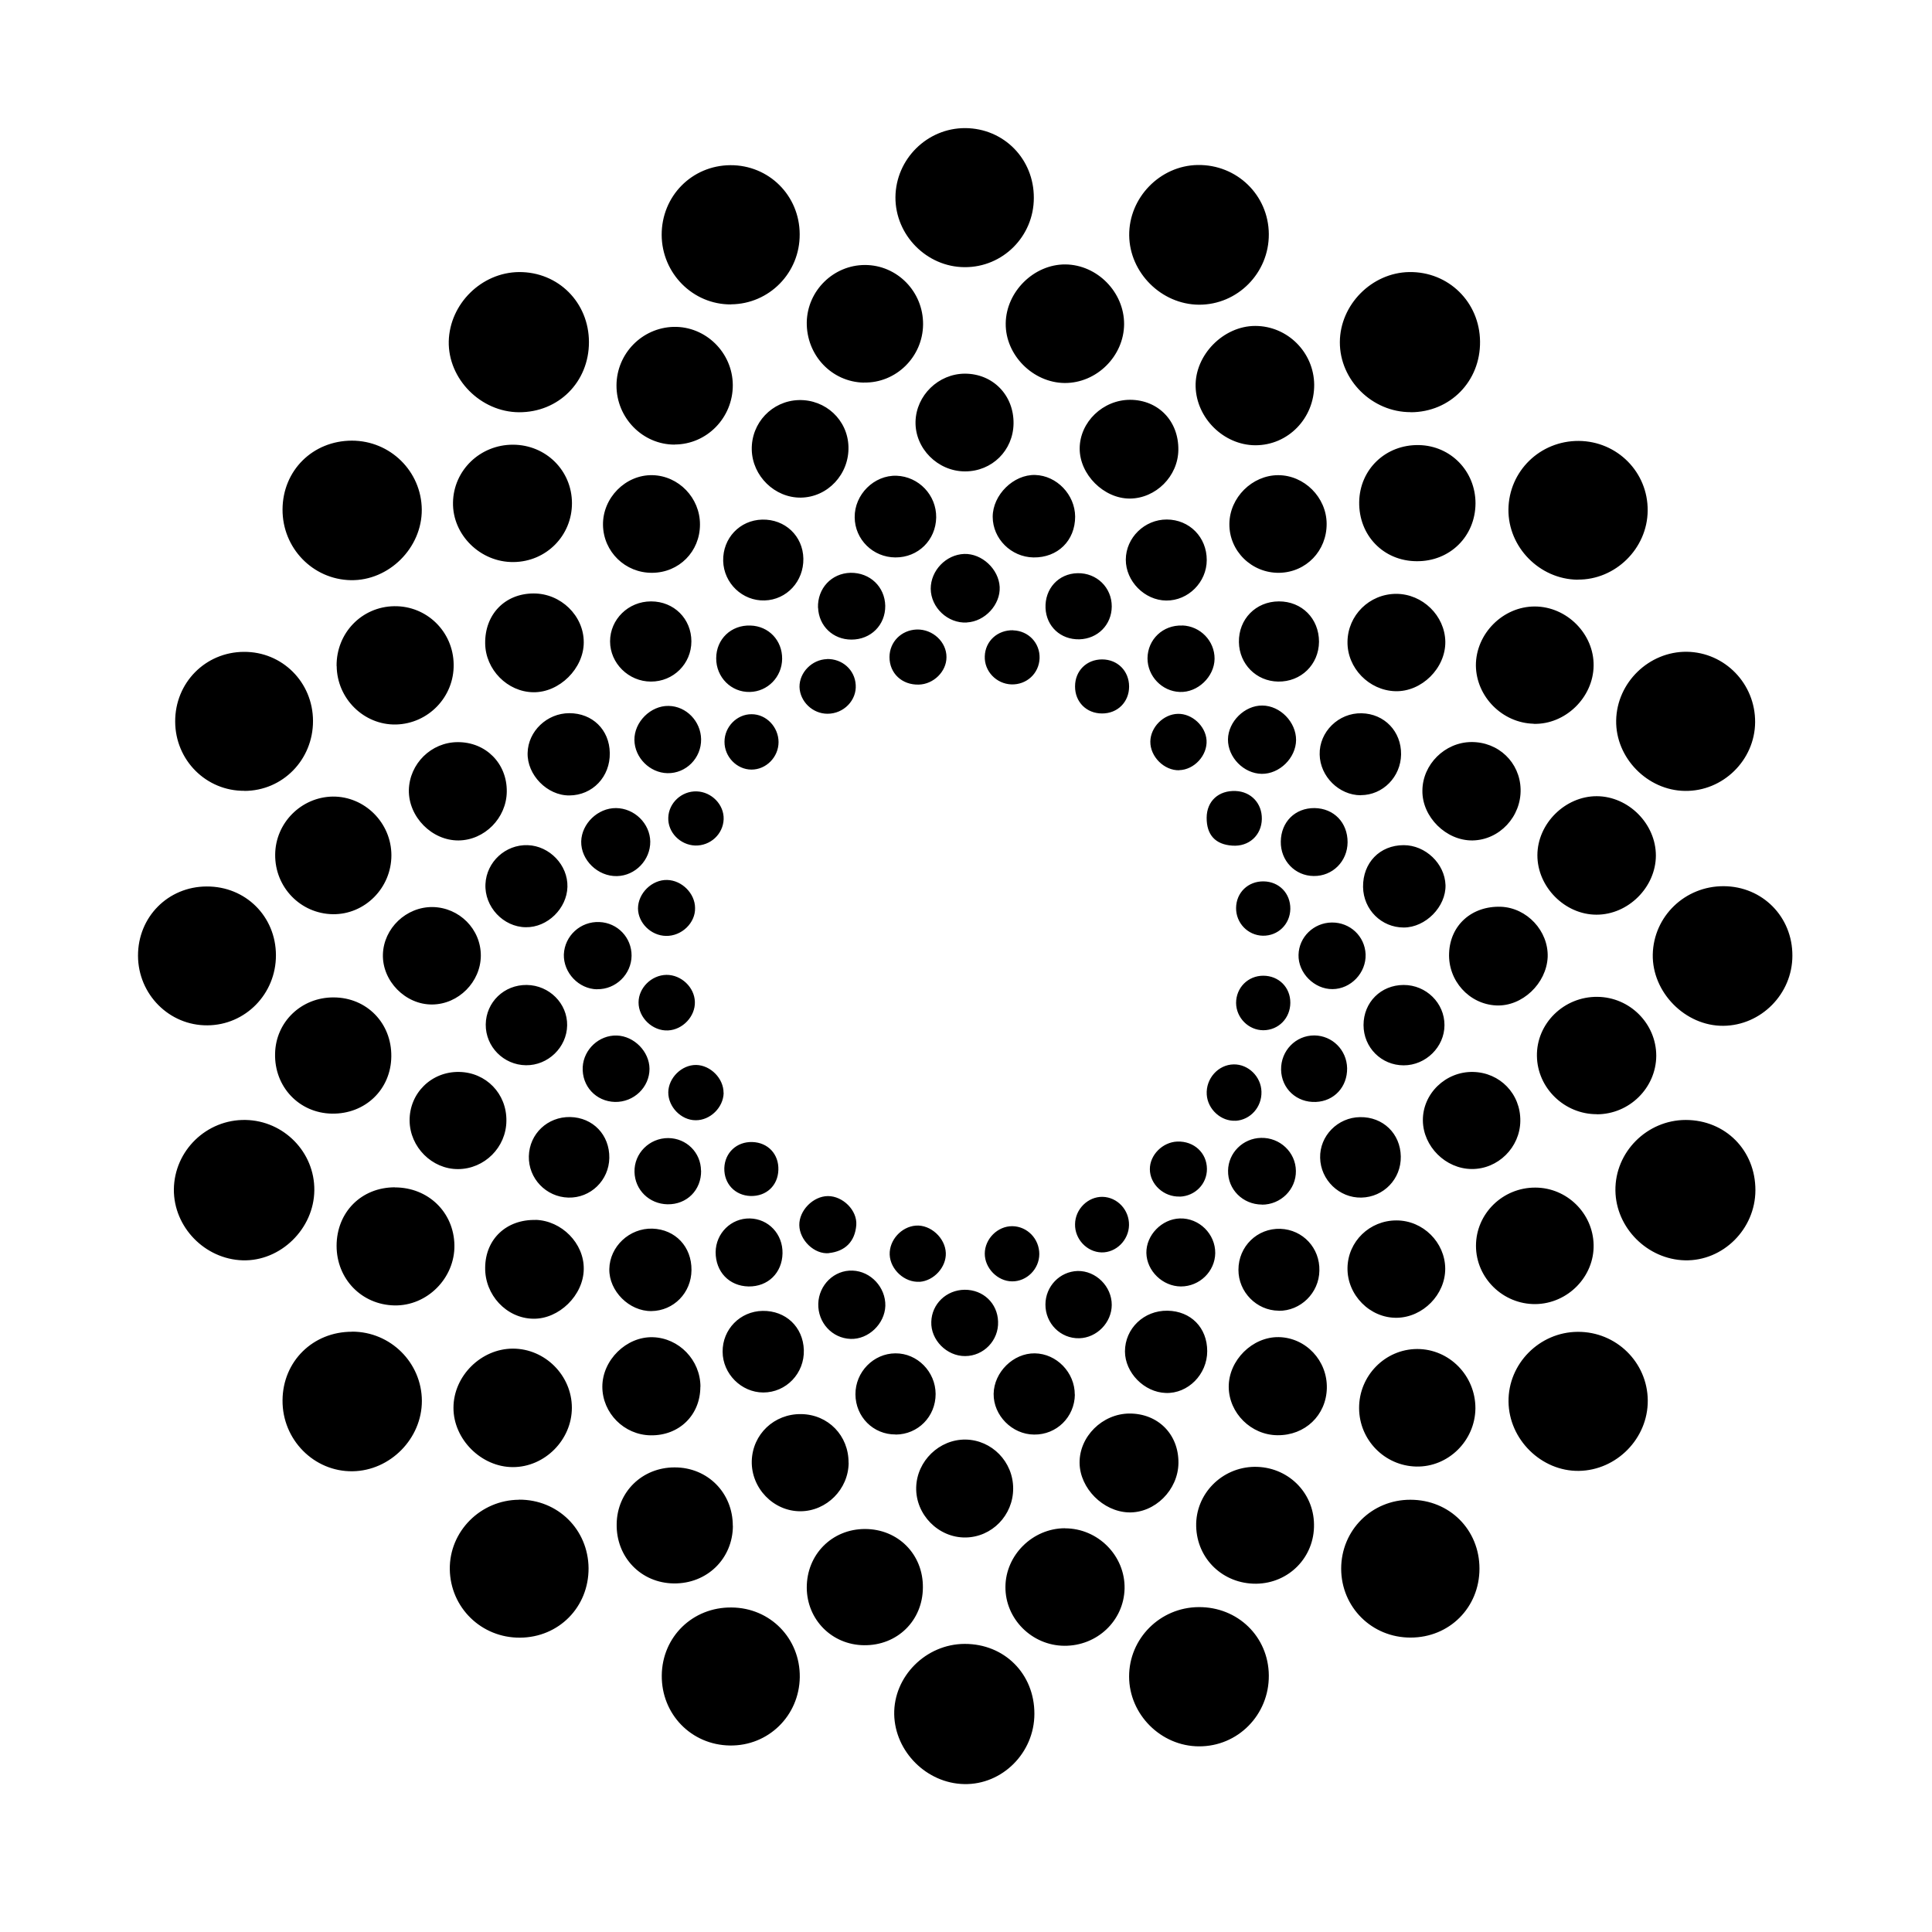 <svg xmlns="http://www.w3.org/2000/svg" width="100%" height="100%" viewBox="0 0 2048 2048"><path fill="currentColor" d="M550.1 437c41.9 0.2 74.2-32 74.2-74.3 0-42-32.5-74.6-74.2-74.3-39.7 0.4-73.4 33.7-74.4 73.4-0.8 40 33.9 75 74.5 75.2zM1787 1187.2c-41.1 0-75.1 34-74.6 74.8 0.5 39.6 33.9 73 73.7 74 40.4 0.9 74.6-33.1 74.7-74.3 0.1-42.3-31.8-74.4-73.8-74.5zM1495.5 437c41.8-0.1 73.9-32.9 73.4-75-0.4-41.8-33.5-74.3-75.2-73.6-39.6 0.7-73.2 34.6-73.4 74.2-0.2 40.3 34.3 74.5 75.2 74.3zM1022.6 1742.6c-41.1 0.1-75.4 34.5-74.7 74.7 0.8 39.6 34.5 73.1 74.1 73.9 40.4 0.9 74.5-33.1 74.5-74.5 0.1-42.3-31.7-74.2-73.9-74.1zM1270.6 1703.6c-40.9 0.3-73.8 33.3-73.7 73.7 0.1 40 33.6 73.7 73.9 73.9 41.3 0.3 74.6-33.4 74.2-75.3-0.4-41-32.9-72.6-74.4-72.3zM1827.2 939.4c-41-0.2-74.3 31.9-75.2 72.3-0.8 40.3 34.5 76 74.7 75.7 40.2-0.3 73.3-33.9 73.3-74.3 0.2-41.2-31.7-73.5-72.8-73.7zM373.2 1411.7c-41.4-0.1-73.4 31.3-73.7 72.6-0.4 41.8 33.4 75.9 74.3 75.3 40-0.6 73.5-34.8 73.4-74.7-0.2-40.4-33.2-73.3-73.9-73.3zM371.8 615c40.4 0.8 75.6-34.2 75.3-74.9-0.4-40.5-33.4-73-74.1-73-41.5 0.1-73.3 31.6-73.5 72.9-0.2 40.9 32 74.2 72.3 75zM1270.9 323c40.9 0.2 74.4-33.6 74.1-74.9s-33.9-73.9-75.5-73.2c-39.9 0.7-72.9 34.7-72.5 74.6 0.4 39.6 34.1 73.2 73.9 73.5zM333.2 1261.7c0.4-40.3-32.3-73.7-72.8-74.5-41.4-0.8-75.7 32.5-76.1 73.7-0.2 39.8 32.7 73.8 72.9 75.1 40.2 1.2 75.6-33.4 76-74.2zM1672.3 614.4c40 0.5 74-32.9 74.3-73.1 0.4-40.7-32.2-73.6-73.1-73.9-41-0.2-74 32-74.5 72.6-0.4 40 33 74 73.2 74.5zM292.5 1012.5c-0.1-41.1-32.2-73-73.4-72.8-41 0.1-73 32.4-72.8 73.6 0.2 40.8 33.1 73.9 73.5 73.6 40.4-0.2 72.8-33.4 72.7-74.3zM1022.5 283.2c40.4 0.3 73.4-32.6 73.4-73.4 0.2-41.2-31.7-73.7-72.6-74-40.4-0.2-73.7 32.8-74.1 73.2-0.2 40.2 33.1 74 73.2 74.2zM1672.3 1411.8c-40.5 0.3-73.7 33.9-73.2 74 0.4 40 34.7 73.9 74.5 73.4 40.2-0.6 73.4-34.5 73.1-74.7-0.3-40.4-33.5-73-74.3-72.7zM1713.2 763.7c-0.7 39.6 33.1 74.2 72.9 74.7 40.2 0.6 74.1-32.5 74.4-72.8 0.3-40.7-32-74.1-72.4-74.7-40.1-0.4-74.2 32.6-74.9 72.8zM259.1 838.4c40.6-0.1 72.8-33.1 72.7-74.2-0.1-41-32.6-73.5-73.3-73.2-40.8 0.2-73 32.8-72.8 73.9 0.1 40.9 32.8 73.7 73.4 73.4zM774.9 322.6c40.5-0.3 73.1-33.4 72.8-74.3-0.1-41.1-32.7-73.4-73.5-73.2-40.8 0.3-72.9 32.8-72.8 73.9 0.2 40.8 33.1 73.9 73.4 73.7zM550.1 1589.8c-40.7 0.3-73.8 33.5-73.3 73.7 0.6 40.7 33.5 72.8 74.5 72.5 41.1-0.3 72.8-32.4 72.6-73.7-0.4-41-32.6-72.8-73.7-72.6zM1495.1 1589.8c-41-0.1-73.4 32.3-73.4 73.1 0.1 40.8 32.5 73.1 73.6 73 41.2 0 73-31.9 73-73.1 0-41.2-31.7-73-73.2-73zM775.5 1704c-41.2-0.5-73.6 31.1-74 72-0.4 41.1 31.3 73.7 72.2 74.3 40.8 0.6 73.5-31.5 74.1-72.4 0.5-41-31.2-73.6-72.3-73.9zM1267.4 409.8c0.9 33.6 29.9 62 63.2 62.2 34.9 0.1 62.7-28.7 62.5-64.2-0.3-34.3-28.3-62.3-62.5-62.3-33.8 0-64.1 30.9-63.2 64.4zM418.6 1258.6c-35.5 0-61.7 26.3-61.8 62 0 35.2 26.6 62.5 61.3 63.2s64.2-29 63.6-63.9c-0.6-34.9-27.8-61.2-63.1-61.2zM543.8 471.4c-34.7-0.1-63 27-63.6 61.2-0.7 34.3 29 63.6 64.1 63.2 34.7-0.3 62.1-28 62-62.5s-27.6-61.8-62.5-61.9zM1692.7 844c-33.5-0.1-62.9 29-63 62.5-0.1 33.6 29.1 63.1 62.6 63.1 33.6 0.1 62.8-29 63-62.5 0.1-33.7-29-63-62.7-63.1zM543.7 1555.2c33.8 0 62.5-28.9 62.5-62.9 0-34.2-28.4-62.7-62.5-62.7-33.7 0-63 29-63 62.7-0.1 33.4 29.5 62.9 63 62.9zM1692.7 1181.2c34.5 0 62.8-28 63-62 0-34.1-28-62.2-62.4-62.5-35.5-0.4-64.7 28.3-64.1 62.8 0.5 33.9 29.2 61.7 63.5 61.6zM1128.8 1620c-34.2 0.1-62.8 28.5-63 62.1-0.3 33.9 28 62.2 62.3 62.5 34.9 0.3 63.2-26.6 64-60.6 0.7-34.9-28.3-64-63.3-63.9zM1066.1 342.9c-0.4 33.4 28.8 62.8 62.5 63.1 33.9 0.2 62.8-28.5 63-62.4 0.1-33.9-28.5-63-62.3-63.3-33.3-0.2-62.8 28.9-63.2 62.5zM356.9 706c0.3 34.6 28.9 62.7 62.8 62 34.3-0.8 61.8-29.3 61.2-63.7-0.4-34.7-28.5-62.2-63-61.7-34.5 0.5-61.4 28.5-61.1 63.3zM1689.3 1319.5c-0.7-33.4-28.3-60.5-61.7-60.6-34.7-0.2-63 27.7-63 61.7 0 34.1 28.6 62.1 63 61.8 34.3-0.4 62.5-29.2 61.7-63zM414.9 906.7c0-34.5-28.4-62.7-62.3-62.3-33.4 0.6-60.6 28-60.9 61.4-0.4 34.7 26.9 62.8 61.2 63.3 33.9 0.4 62-27.9 62-62.5zM1329.7 1554.9c-34.7 0.5-62.5 28.9-61.7 63 0.8 34.7 28.6 61.2 63.6 60.9 34.7-0.4 61.9-28.2 61.3-62.9-0.4-34.5-28.4-61.4-63.2-61zM915.7 405.5c34 0.8 62.5-27.1 62.8-61.6 0.3-34.6-27.4-63-61.6-63-33.3 0-61 27.1-61.7 60.6-0.5 34.9 26.3 63.4 60.5 64.1zM1625.8 767.3c33.4 0.9 63.1-27.8 63.5-61.6 0.5-33.6-28.3-62.7-62.3-62.8-33.8-0.1-62.6 28.9-62.5 62.6 0.4 33 28 60.9 61.3 61.7zM1501.2 1554.6c34 0.8 62.5-27.4 62.8-61.7 0.1-34.6-27.6-62.9-61.7-62.9-34 0.1-61.8 28.3-61.6 62.8 0.2 33.6 27 61 60.5 61.8zM715.2 471.2c34.2-0.1 61.7-28.5 61.6-63-0.2-34.5-28.8-62.5-62.8-61.7-33.4 0.9-60.3 28.3-60.5 62-0.1 34.5 27.8 62.9 61.7 62.8zM351.8 1180.5c35.4 0.6 62.7-25.7 63-60.7 0.4-35.2-26-62.4-61.1-62.5-34.1-0.2-61.4 25.8-62.1 59.5-0.9 35.3 25.5 63.1 60.2 63.7zM1504.1 471.8c-35.2-0.7-62.8 25.7-63.3 60.4-0.5 35.4 25.8 62.5 60.8 62.7 35.3 0.4 62.3-26.3 62.5-61.3 0-34.1-26.2-61.1-59.9-61.8zM776.8 1617.5c0.1-35-26.7-62.1-61.7-62-34.3 0-60.9 25.9-61.4 59.9-0.7 35.2 25.7 62.7 60.6 63.1 35.2 0.4 62.4-26.2 62.6-61zM978.3 1682.9c0.4-35.2-26.3-62.1-61.4-62.1-35 0-61.8 27.1-61.7 62.2 0.2 33.9 26.6 60.6 60.6 61 35.3 0.5 62.3-26 62.5-61.1zM1249.2 1550.8c0.3-30.4-21.6-52.4-51.8-52.4-28.9 0.1-53.4 24.5-53 52.5 0.4 26.8 24.9 51.4 51.9 52.3 27.9 0.9 52.6-23.8 52.9-52.4zM567.8 1293.2c-30.9-0.7-53.2 20.2-53.5 50.4-0.5 29.1 22.6 53.8 50.8 54.3 27.4 0.6 53.5-24.9 53.7-52.7 0.4-27.2-23.4-51.3-51.1-52.1zM1640.6 1014.4c0.9-27.5-21.9-52.1-49.6-53.2-30.9-1-53.8 19.5-54.9 49.2-1.2 29.1 21.2 54 49.8 55.4 27.6 1.4 53.5-23.2 54.7-51.4zM1198.2 423.8c-29-0.1-53.6 23.6-53.7 51.6-0.1 27.6 25.6 53.2 53.2 53.1 27.6-0.2 51.1-23.7 51.4-51.6 0.4-30.5-21.1-52.9-51-53.1zM514.3 682c0.3 27.8 23.6 51.5 51.1 51.8 27.6 0.4 53.4-25.2 53.4-52.9 0.1-28.2-24.4-52-53.3-51.8-30.3 0.1-51.6 22.2-51.2 52.9zM1507.8 838.1c-0.4 27.9 25.2 53.2 53.2 52.8 28.5-0.5 51.6-25.2 50.9-54.3-0.7-28.5-23.6-50.3-52.4-50-27.9 0.3-51.5 23.7-51.7 51.4zM1355.6 1417.4c-28-0.5-53.3 24.6-53.1 52.9 0.3 27.7 23.7 50.9 51.7 51.1 29.2 0.3 51.6-21.1 52.3-49.8 0.7-29.3-22.2-53.6-50.9-54.2zM433.4 837.6c-0.4 28.3 24.4 53.5 52.6 53.3 27.6-0.2 50.9-23.7 51.2-51.7 0.4-29.8-22.1-52.6-51.9-52.5-28.2 0-51.3 22.9-51.9 50.9zM742.5 1470c0-28.2-22.7-51.7-50.5-52.5-28-0.8-53.5 24.2-53.5 52.5 0.1 28 23.1 51.1 51.2 51.5 30.3 0.5 52.7-21.5 52.7-51.5zM1479.1 732.7c27.9 0.8 53.3-24.4 53-52.4-0.4-27.7-24.2-50.8-52.1-50.8-28.5 0.1-51.3 22.8-51.6 50.8-0.4 27.8 22.8 51.6 50.7 52.4zM1532 1344.8c-0.2-27.9-23.6-51.1-51.6-51.1-28.5-0.1-51.6 22.3-52 50.4-0.4 28.7 23.9 53.3 52.4 52.8 27.6-0.5 51.3-24.6 51.2-52.1zM458.3 1064.8c27.8-0.3 51.2-23.9 51.4-51.7 0.1-28.2-22.8-51.1-51.1-51.6-28-0.3-51.9 22.5-52.7 50.2-0.8 28.2 23.9 53.4 52.3 53.1zM1354.9 503.7c-27.6 0.1-51.4 23.7-51.7 51.5-0.4 28.9 23.7 52.5 53 52 28.4-0.6 50.3-23.3 50.1-52.1-0.2-27.9-23.7-51.4-51.4-51.4zM691.2 607.2c28.6-0.1 50.8-22.5 50.8-51.2 0.1-28.2-22.6-51.7-50.4-52.3-28.5-0.6-52.9 24.1-52.4 52.9 0.5 28.3 23.6 50.8 52 50.6zM1023.4 1629.8c28-0.3 50.6-23.5 50.6-51.8 0.1-28.5-22.7-51.6-50.5-52-27.8-0.3-51.6 22.7-52.3 50.7-0.7 28.8 23.5 53.4 52.2 53.1zM1022.8 396.1c-28 0.1-51.6 23-52.3 50.8-0.7 28.4 23.5 52.8 52.5 52.8 28.6 0 51-22.2 51.4-50.7 0.4-30.1-21.9-52.9-51.6-52.9zM1611.6 1188.3c0.4-28.7-21.5-51.4-50.1-52-29-0.6-53.5 23-53.2 51.5 0.3 27.5 24.1 51.2 51.7 51.4 27.9 0.3 51.3-22.9 51.6-50.9zM846.6 424.1c-28.2 0.9-50.3 24.2-49.7 52.6 0.6 27.9 24.4 51.1 52 50.8 28.6-0.4 51.4-24.9 50.5-54.1-0.8-28.2-24.2-50.1-52.8-49.3zM485.5 1239.3c28-0.1 51.1-23 51.3-51.2 0.4-28.8-21.6-51.3-50-51.8-29.4-0.6-52.9 22.5-52.6 51.7 0.3 28 23.8 51.4 51.3 51.3zM899.5 1550.6c0.2-28.8-21.6-51.2-50.2-51.6-28.7-0.4-51.6 21.4-52.4 49.7-0.7 28.8 23 53.4 51.6 53.3 27.7-0.1 50.9-23.3 51.1-51.4zM690.5 1389.8c23.7-0.3 42.3-19.4 42.5-43.4 0.3-24.8-17.1-43.2-41.4-44-24.4-0.7-45.3 19-45.7 42.9-0.4 23.3 21.2 44.8 44.6 44.5zM1444.9 940.3c0.4 24 19.5 42.9 43.1 42.9 23.2 0 44.9-22.1 44.3-45-0.8-22.8-21.3-42.3-44.3-42.3-25.4 0-43.4 18.7-43.1 44.3zM1235.7 1476.6c23.6 0.9 44-19.7 44-44.3 0-24.9-17.3-42.5-42.1-42.9-25-0.4-45.1 18.9-45.1 43.2 0.1 22.5 20.3 43.2 43.2 44zM559.3 798.1c-0.7 23.3 20.8 45.3 44.2 45.1 24.6-0.1 43.4-19.8 42.9-45.1-0.4-24.6-18.4-42.1-42.9-42.1-23.6 0-43.7 19.1-44.2 42.1zM1097.4 503.5c-23-0.7-45.1 21.1-45.1 44.4 0.1 23.3 19.6 42.6 43.2 43 25.7 0.4 44.2-17.8 44.2-43.3-0.2-23.3-19.5-43.4-42.3-44.1zM557.5 982.9c22.8 0.3 43.4-19.8 44-42.8s-18.9-43.4-42.1-44.2c-23.6-0.8-43.7 17.8-44.8 41.2-1.2 24.1 18.9 45.6 42.8 45.8zM1442.5 842.9c23.4 0 42.4-19.4 42.7-43.2 0.3-24.4-17.7-43.1-41.8-43.6-24.4-0.6-45.1 19.7-44.5 43.7 0.4 23.2 20.5 43.2 43.6 43.2zM1355.4 1389.5c23.2 0.3 42.9-18.9 43.2-42.6 0.6-24-17.5-43.4-41.3-44.3-24.6-0.8-44.5 18.7-44.5 43.4-0.1 23.5 19.2 43.2 42.6 43.4zM809 1476.1c24.3 0.1 43.9-20.3 43.1-45.1-0.8-24.4-19.2-41.8-43.7-41.4-23.9 0.4-42.6 19.6-42.4 43.3 0.1 23.4 19.8 43.1 43 43.2zM906 548.4c0.2 23.5 19.4 42.4 43.2 42.5 24.1 0.1 42.8-18.4 43.2-42.4 0.3-23.6-18.4-43.3-42-44.2-23.8-0.8-44.7 19.9-44.4 44.1zM949.4 1520.7c23.7-0.1 42.4-19 42.4-43-0.1-23.7-19.5-43.3-42.6-43.1-23.3 0.1-42.5 19.8-42.4 43.4 0.1 23.9 18.9 42.8 42.6 42.6zM690.1 637.5c-24 0-43.4 19-43.4 42.4 0 23.2 19.7 42.6 43.3 42.6 23.8 0.1 42.9-18.9 42.9-42.6 0-24-18.5-42.4-42.7-42.4zM1236.9 550.7c-23.6-0.1-43.4 19.3-43.5 42.5-0.1 22.9 19.9 43.2 42.9 43.4 23.3 0.2 42.9-19.5 42.9-42.9 0.1-24.2-18.3-42.9-42.3-43zM1139.3 1478.3c0.1-23.3-19.2-43.4-42.4-43.7-22.7-0.3-43.2 19.9-43.6 42.9-0.3 22.9 19.6 43.1 42.9 43.2 23.8 0.3 42.9-18.5 43.2-42.4zM1488 1129.3c23.4 0 43.2-19.5 43.2-42.6 0.1-23.4-19.4-42.6-43.2-42.6-24.2 0-42.6 18.4-42.6 42.5 0 23.8 18.9 42.7 42.6 42.7zM601.2 1087c0.4-23.2-18.9-42.6-42.8-42.9-24-0.3-43.2 18.2-43.5 41.9-0.2 23.5 18.9 42.9 42.6 43.2 23.4 0.3 43.3-18.9 43.7-42.2zM1484.9 1225.9c-0.4-24.3-18.9-42.1-43.2-41.7-23.6 0.3-42.9 19.8-42.3 43.2 0.5 23.4 20.3 42.6 43.7 42.1 23.7-0.5 42.2-19.8 41.8-43.5zM766.6 594.6c0.6 23.6 20.4 42.6 43.9 41.9s41.5-20.3 41.1-44.3-19.4-42-43.7-41.4c-23.7 0.6-41.8 19.7-41.3 43.7zM604.4 1184.1c-24-0.4-43.2 17.8-43.8 41.5-0.6 23.6 18.3 43.3 41.9 43.9 23.6 0.6 43-18.3 43.4-42 0.4-24.4-17.3-42.9-41.5-43.4zM1355.6 637.5c-24.4 0.1-42.7 18.8-42.3 43.2 0.4 23.3 18.4 41.4 41.5 41.8 24.3 0.4 43.2-18 43.4-42.2 0-24.6-18.2-42.9-42.6-42.8zM1025 659.8c19.1-1 35.6-18.9 34.7-37.6-1-19-18.9-35.6-37.6-35-19.3 0.7-35.5 17.6-35.5 36.9 0.2 20 18.1 36.9 38.3 35.8zM1301.7 783.7c-0.2 19.1 16.7 36.3 35.7 36.6 18.9 0.3 36.3-16.8 36.5-35.8 0.1-19-16.8-36.5-35.8-36.6-18.7-0.2-36.1 17-36.4 35.8zM1250.7 1291.6c-19.2 0.6-35.8 17.7-35.5 36.6 0.4 19.1 17.3 35.4 36.6 35.5 19.8 0 36.1-15.9 36.4-35.3 0.2-20.3-17-37.4-37.5-36.8zM616.1 892c-0.4 19.6 17.6 37.2 37.9 36.7 19.5-0.4 35.5-17.1 35.3-36.6-0.3-19.2-16.8-35.4-36.4-35.5-19.2-0.1-36.3 16.5-36.8 35.3zM793.5 1363.7c20.6 0.3 35.6-14.4 36-35.1 0.4-20.4-14.8-36.6-34.7-37-19.8-0.3-35.9 15.6-36.2 35.6-0.1 20.9 14.3 36.1 34.9 36.5zM1337.6 1277c20 0.1 36.4-16.1 36.1-35.8-0.2-19.7-16.9-35.5-36.9-35-19.3 0.4-34.7 15.9-35 34.7-0.4 19.8 15.5 35.9 35.9 36zM1428.5 892.9c0.1-20.9-14.5-36-35-36.3-20.6-0.2-35.5 14.6-35.8 35.4-0.4 20.3 15.1 36.5 34.9 36.6 20 0.3 35.8-15.6 35.9-35.8zM901.6 1419.3c18.9 0.7 36.3-15.9 36.9-35.1 0.4-19.5-15.4-36.6-34.7-37.3-19.5-0.8-35.8 15.2-36.4 35.1-0.5 20 14.6 36.6 34.3 37.3zM632.9 1048.6c19.8 0.4 36.4-15.8 36.6-35.5 0.1-19.2-14.8-34.9-34.1-35.7-20-0.9-36.9 14.6-37.7 34.4-0.5 19.4 15.8 36.6 35.3 36.9zM867.2 644.2c0.8 19.5 15.9 33.8 35.4 33.8 20.6 0 36-15.5 35.8-35.8-0.4-20.2-16.2-35.3-36.8-35-20.2 0.5-35.1 16.5-34.5 37zM1108.3 644.6c0.9 19.5 16 33.5 35.8 33.1 19.5-0.5 34.3-15.4 34.4-34.8 0.1-20-15.9-35.7-36.2-35.3-20.3 0.4-34.9 16.5-34 37.1zM794.9 733.5c18.9-0.4 34-15.9 34.2-35.1 0.2-19.5-14.2-34.7-33.5-35.3-20.4-0.8-36.4 14.3-36.4 34.7-0.1 20.1 15.9 36.2 35.7 35.7zM1253.2 663.1c-20.3-0.8-36.6 14.6-36.8 34.7 0 19 15.3 35 34.2 35.7 19 0.8 36.7-16.1 36.9-35.2 0.1-18.9-15.1-34.6-34.2-35.3zM708.8 748.3c-19.1-0.4-36.6 17.1-36.3 36.2 0.3 18.7 16.3 34.7 35 35.1 19.7 0.4 36-16 35.7-36-0.3-19-15.7-35-34.4-35.3zM743.1 1240.9c-0.2-19.2-15.4-34.3-34.7-34.5-20-0.1-36.3 16.2-35.8 35.9 0.4 19.1 15.7 34 35.1 34.3 20.4 0.3 35.8-15.1 35.5-35.7zM1023 1437.5c19.8 0 35.8-16.7 35-36.6-0.6-19.4-15.8-33.8-35.4-33.7-19.5 0.2-34.9 15.1-35.4 34-0.7 19.2 16.4 36.4 35.8 36.3zM1428 1132.3c-0.4-19.3-15.7-34.5-34.7-34.7-19.8-0.1-35.6 16.2-35.3 36.3 0.4 20.2 16.6 35.1 36.9 34.2 19.4-0.8 33.4-16 33.1-35.8zM1178.5 1383.3c0.1-19.6-16.8-36.4-36.2-36-18.9 0.6-34 16.2-34.1 35.5-0.1 20.1 16 36.3 35.9 35.8 18.6-0.5 34.3-16.6 34.4-35.3zM1447.6 1011.6c-0.8-19.2-16.5-33.9-35.8-33.7-19.2 0.2-34.9 15.4-35.3 34.3-0.5 19.2 16.8 36.5 36 36.3 19.5-0.1 35.8-17.3 35.1-36.9zM651.9 1168.1c20 0.4 36.6-15.6 36.6-35.1-0.1-18.3-16.3-34.7-34.6-35.3-18.8-0.6-35.1 14.6-36.2 33.3-1.1 20.3 14 36.6 34.2 37.1zM707.4 932.8c-16.2-0.5-31.1 14-31.1 30.3 0.2 15.3 13.8 28.7 29.6 29 16.6 0.4 31.4-13.8 30.9-29.7-0.1-15.4-14-29.2-29.5-29.6zM706.5 1033.4c-15.9 0.2-29.6 13.8-29.6 29.2-0.1 16.2 14.9 30.5 31.2 29.7 15.6-0.7 29-14.9 28.5-30.3-0.4-15.4-14.4-28.7-30.1-28.6zM1250 816.4c16-0.4 30-15.7 29-31.7-1-15.1-15.4-28.4-30.5-28-15.2 0.4-28.9 14.1-29.1 29.4-0.2 15.9 14.6 30.8 30.6 30.4zM878.7 1328.3c17.1-1.8 27.6-12.1 29-29.6 1.2-15.7-14.3-30.9-30.1-30.8-15.7 0.1-30.6 15.3-30.3 30.9 0.3 15.8 15.9 31.1 31.5 29.6zM974.8 1358.8c15.2-1.1 28.4-15.6 27.8-30.6-0.6-16-16.2-30.2-31.8-29-15.4 1.2-28.2 15.4-27.7 30.7 0.6 15.9 15.9 29.9 31.7 28.8zM942.9 696.6c0 17.1 13.2 29.6 31.1 29.1 15.6-0.4 29.3-13.8 29.3-29 0.2-16.2-14.6-29.9-31.5-29.4-16.4 0.6-28.9 13.2-28.9 29.3zM767 1158.5c0.1-15.3-13.8-29.3-29-29.6-15.4-0.2-29.4 13.7-29.6 29-0.1 15.4 13.6 29.6 29 29.6 15.4 0.2 29.4-13.5 29.7-29zM1250.6 1268.5c16.3-0.6 28.9-13.5 28.8-29.4-0.1-17-13.7-29.6-31.4-29-15.7 0.6-29.2 14.3-29.1 29.3 0 16 14.8 29.6 31.7 29zM1279.1 866.8c-0.1 18.1 9.1 28.4 27.2 29.6 17.6 1.3 31-11 31.3-28.2 0.3-16.5-11.3-29-27.7-29.7-18-0.8-30.7 10.6-30.8 28.3zM1309.7 1188.1c15.8-0.9 28-14.6 27.5-30.9-0.4-16-14-29.2-29.5-28.9-16.4 0.3-29.6 15.1-28.5 32 1 15.7 15.3 28.6 30.5 27.7zM876.5 698.7c-15.8 0.5-29.1 14.1-29 29.4 0.4 15.6 14 28.6 29.8 28.5 17 0 30.9-14.2 29.8-30.6-0.9-15.9-14.3-27.9-30.7-27.4zM1074 668.1c-16.5-0.4-29.6 11.4-30.1 27.6-0.6 15.8 12.2 29.2 28.2 29.8 16.2 0.5 29.3-11.6 29.9-27.7 0.5-16.2-11.8-29.1-28-29.6zM1168.3 699c-16.5 0-28.7 12.1-28.7 28.6-0.1 16.5 12.1 28.7 28.6 28.7 16.4 0.1 28.7-12.1 28.7-28.6-0.1-16.5-12.2-28.7-28.7-28.7zM1101.7 1329.4c0-16.3-12.8-29.4-28.6-29.6-15.7-0.1-29.1 13.5-29.2 29-0.1 15.4 13.5 29.4 28.9 29.5 15.6 0.2 28.9-13.1 28.9-29zM767.8 1238.2c-0.4 16.6 11.3 29 27.7 29.6 16.8 0.5 29.1-11 29.6-27.6 0.6-16.8-11.1-29.1-27.6-29.6s-29.1 11.2-29.7 27.6zM1339.6 934.3c-16.5-0.3-29.1 11.8-29.3 28.1-0.2 16 12.4 29.1 28.3 29.5 16.1 0.3 28.9-12.1 29.2-28.4 0.2-16.5-11.8-28.9-28.2-29.2zM738.5 838.9c-15.9-0.5-29.6 12.2-30.1 27.8-0.6 15.6 12.6 29 28.5 29.6 16.1 0.4 29.6-12 30.2-27.9 0.5-15.4-12.7-29-28.6-29.5zM1196.8 1298.7c0.3-16.1-12.3-29.6-28-30-15.5-0.3-29 13-29.2 28.9-0.4 15.9 12.6 29.6 28 30 15.4 0.4 28.9-12.9 29.2-28.9zM1310.3 1063.1c0.1 15.8 13.2 29 28.9 29 16.1-0.1 28.5-12.7 28.6-29.1s-12.3-28.7-28.7-28.7c-16.2 0-28.8 12.7-28.8 28.9zM796.7 757.1c-15.5-0.1-28.7 13.3-28.7 29.2-0.1 15.9 13 29.4 28.5 29.5 15.6 0.1 28.8-13.2 28.8-29.2-0.1-16-13-29.5-28.5-29.5z" /></svg>